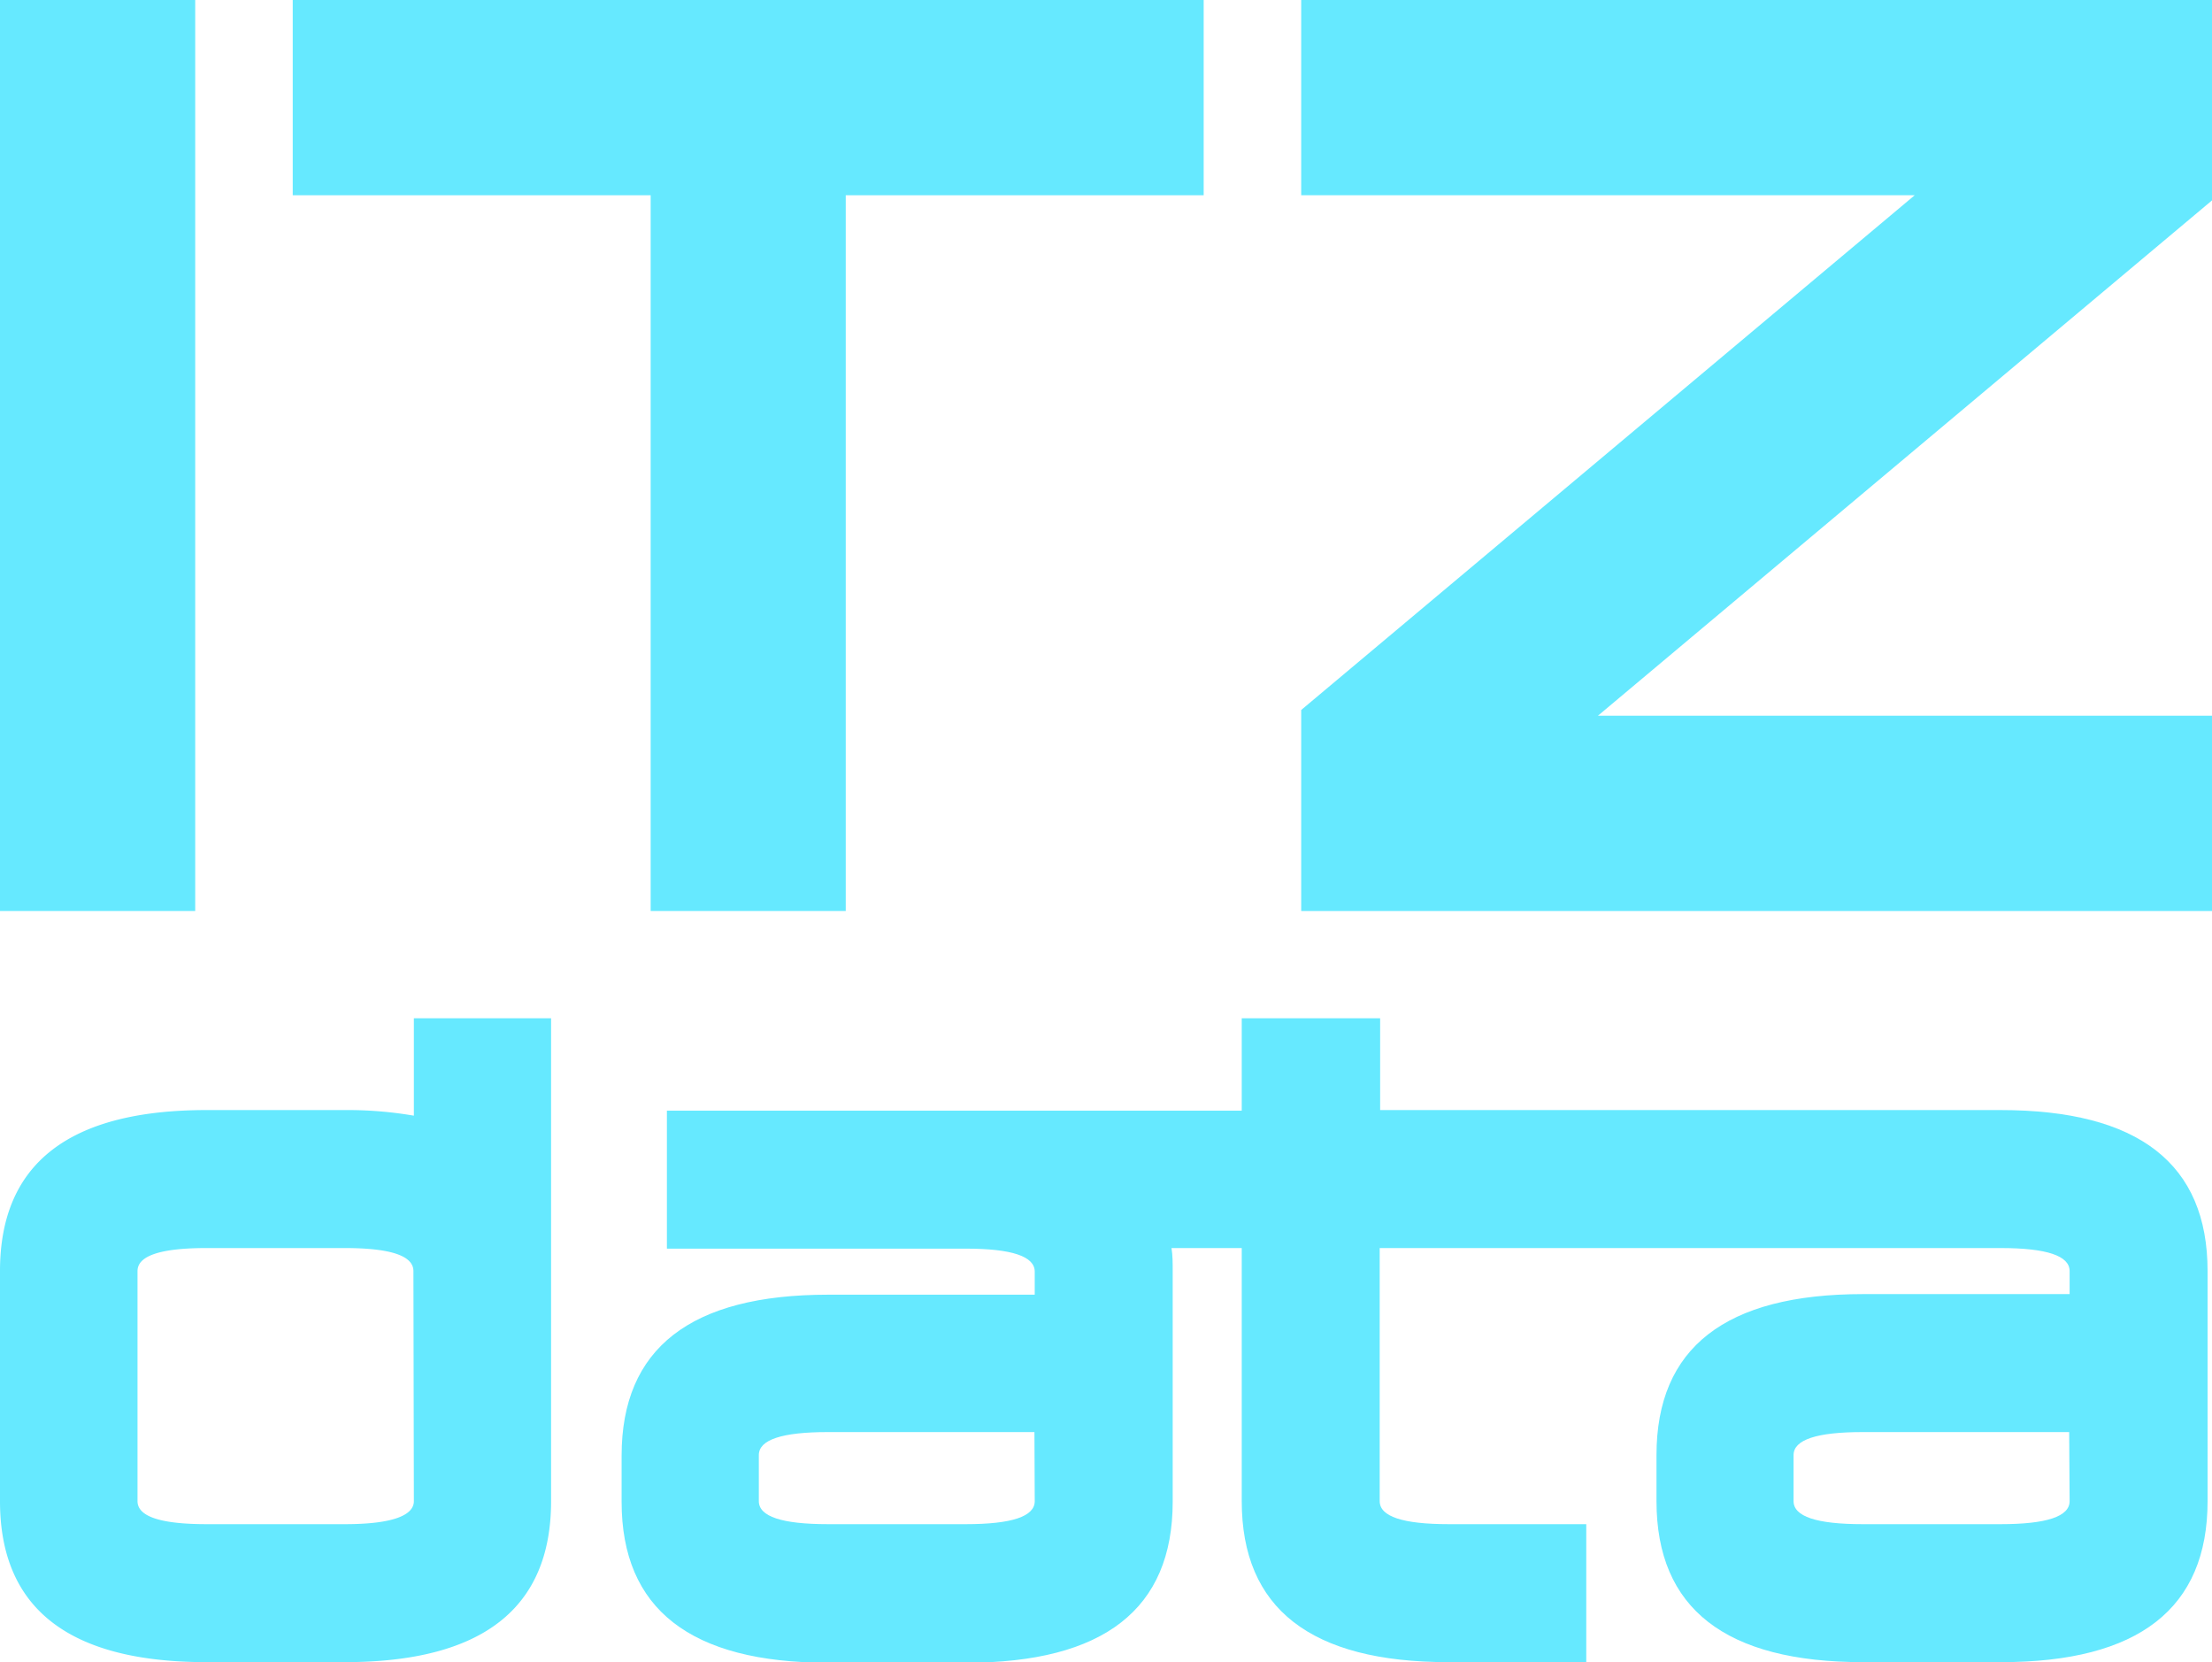 <svg xmlns="http://www.w3.org/2000/svg" viewBox="0 0 149.92 112.63"><defs><style>.cls-1{fill:#66e9ff;}</style></defs><g id="Layer_2" data-name="Layer 2"><g id="Capa_1" data-name="Capa 1"><path class="cls-1" d="M13.23,0V61.73H0V0Z"/><path class="cls-1" d="M57.32,13.23v48.5H44.1V13.23H19.84V0H81.58V13.23Z"/><path class="cls-1" d="M108.3,48.5h41.62V61.73H88.19V48.11l41.58-34.88H88.19V0h61.73V13.58Z"/><path class="cls-1" d="M28.05,75.6a26.51,26.51,0,0,0-4.67-.38H14q-14,0-14,10.91v15.59q0,10.91,14,10.91h9.35q14,0,14-10.91V69H28.05Zm0,26.12c0,1-1.55,1.56-4.67,1.56H14q-4.68,0-4.68-1.56V86.13q0-1.56,4.68-1.56h9.35c3.12,0,4.67.52,4.67,1.56Z"/><path class="cls-1" d="M135.59,75.22H115.33v0h-7.79v0h-14V69H84.16v6.26H66.7c-.41,0-.81,0-1.24,0H45.2v9.35H65.46q4.67,0,4.67,1.56v1.56h-14q-14,0-14,10.91v3.12q0,10.91,14,10.91h9.35q14,0,14-10.91V86.13c0-.54,0-1.06-.08-1.56h4.76v17.15q0,10.91,14,10.91h9.35v-9.35H98.19q-4.68,0-4.68-1.56V84.57h42.08q4.68,0,4.68,1.56v1.56h-14q-14,0-14,10.91v3.12q0,10.91,14,10.91h9.35q14,0,14-10.91V86.13Q149.62,75.22,135.59,75.22Zm-65.46,26.5q0,1.56-4.67,1.56H56.11q-4.68,0-4.68-1.56V98.6q0-1.56,4.68-1.56h14Zm70.14,0q0,1.56-4.68,1.56h-9.35q-4.68,0-4.68-1.56V98.6q0-1.56,4.68-1.56h14Z"/></g></g></svg>